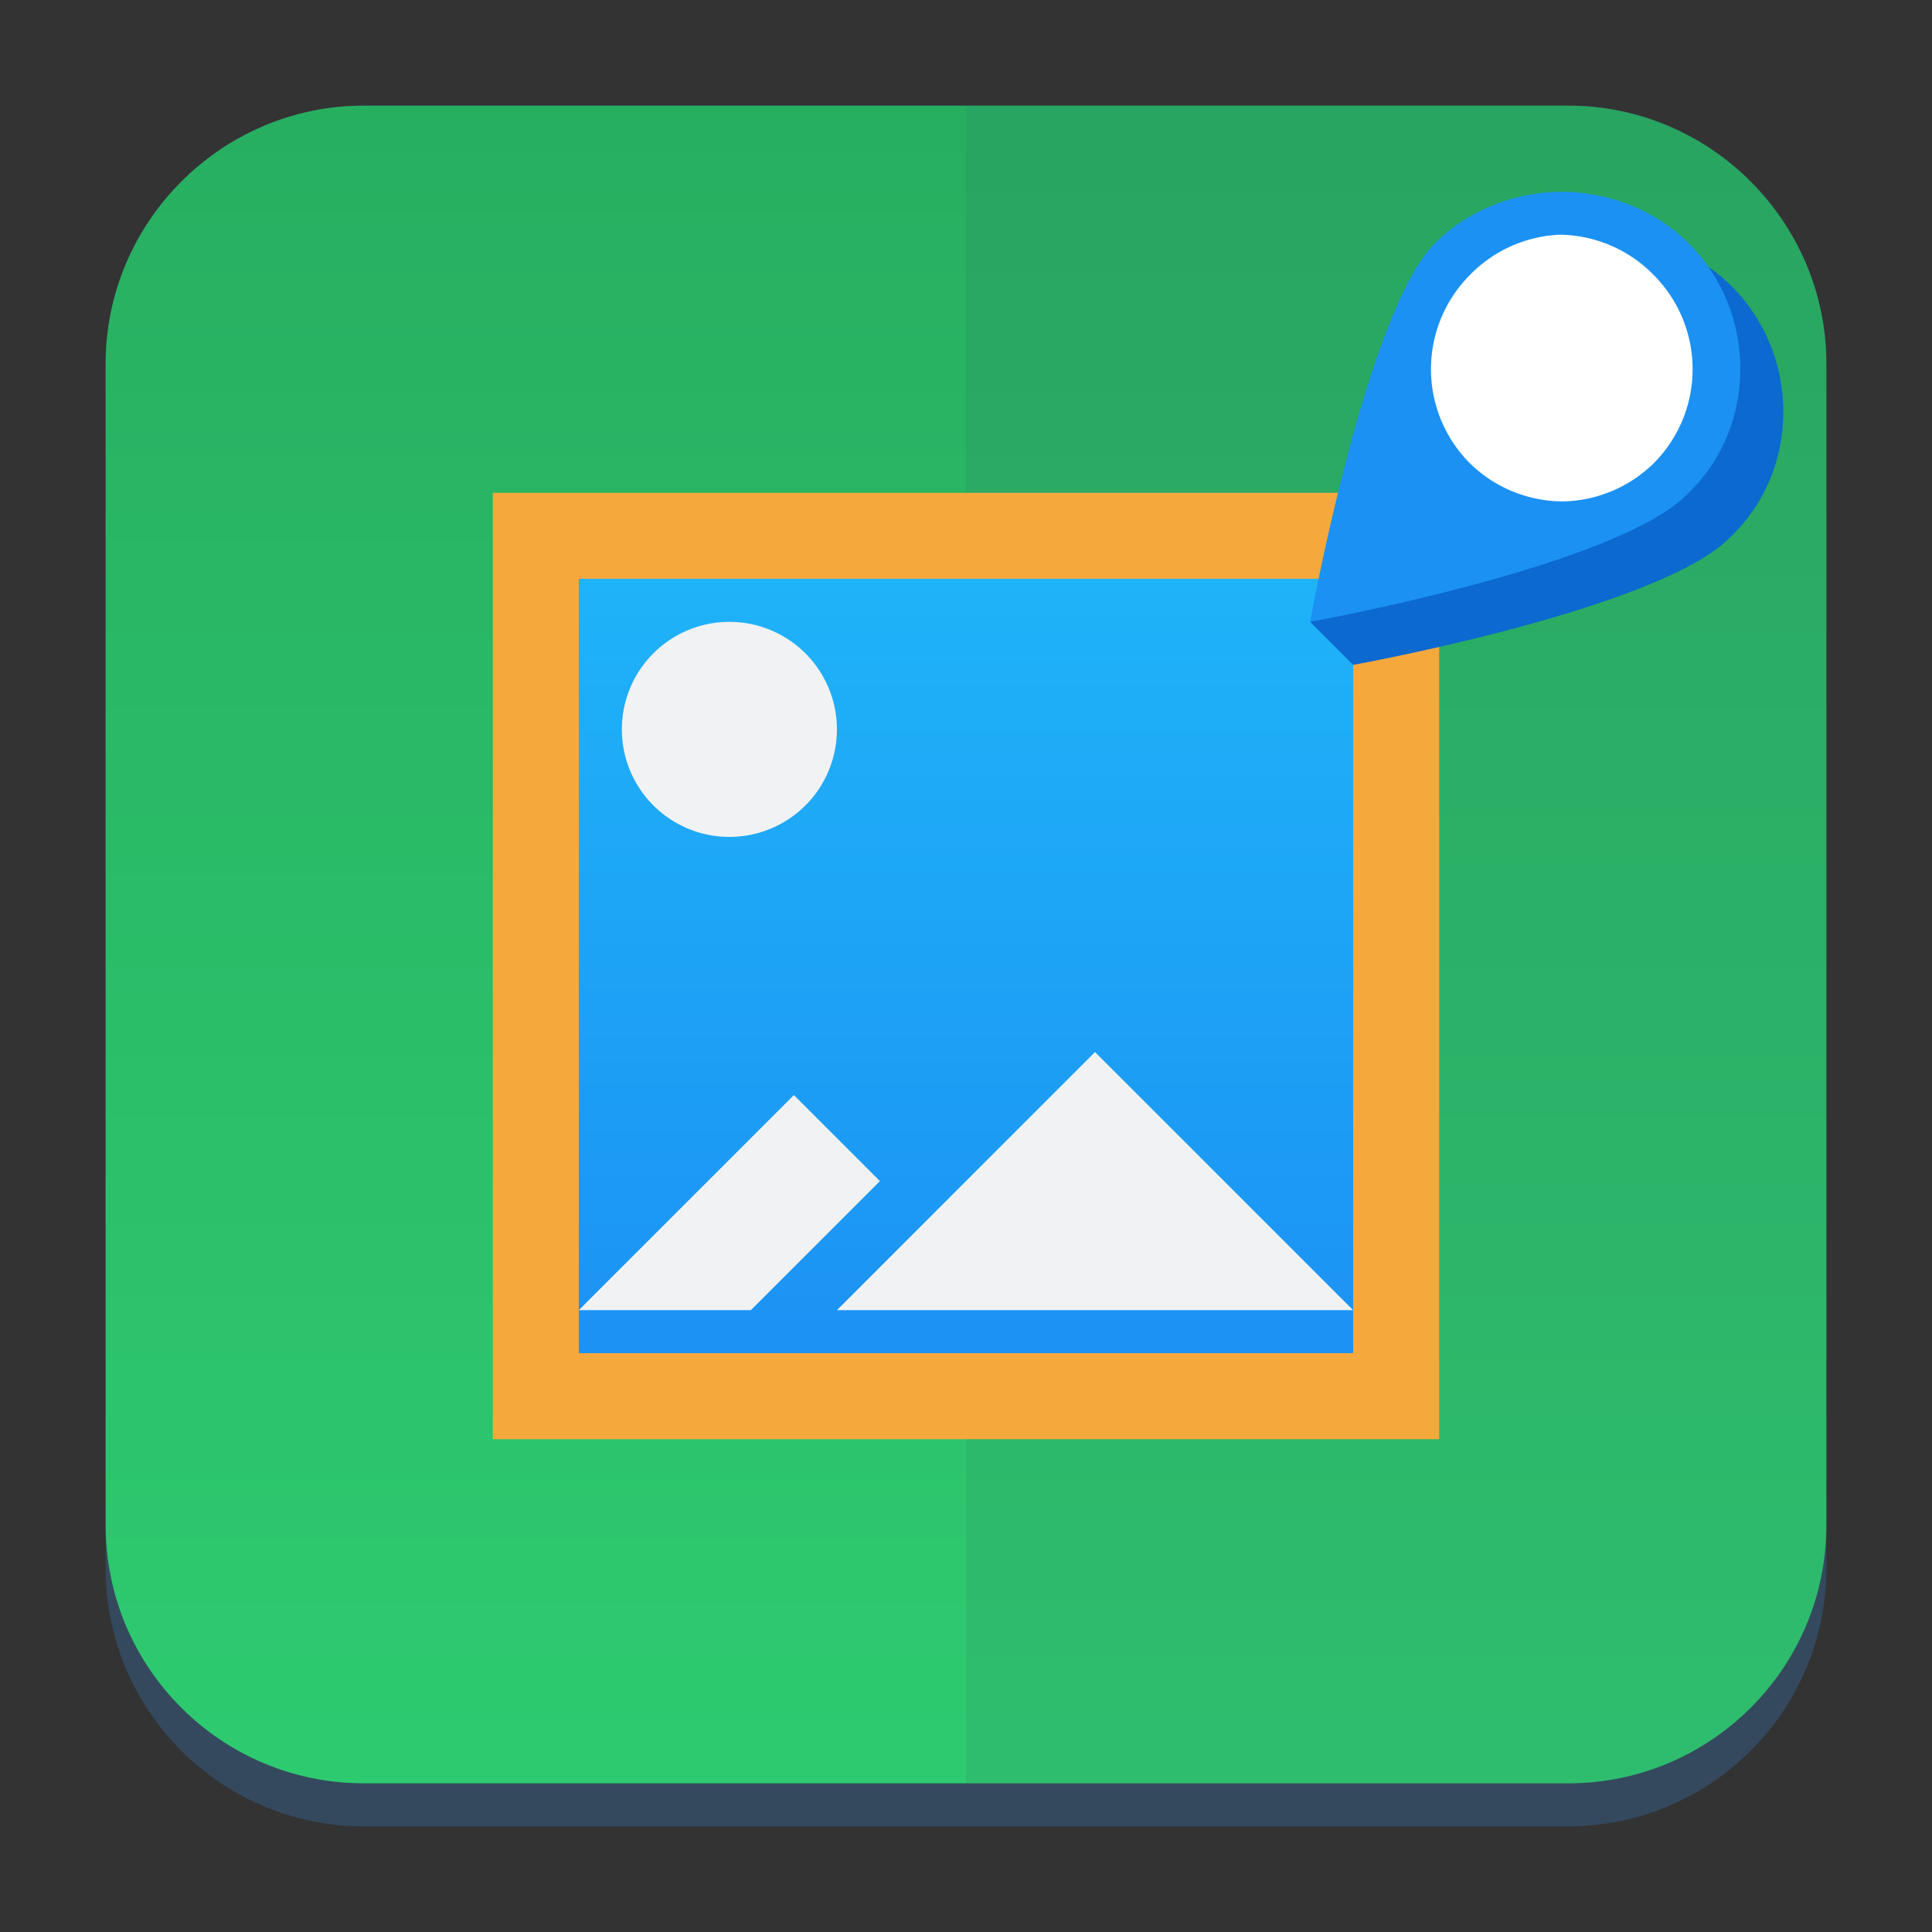 <?xml version="1.0" encoding="UTF-8" standalone="no"?>
<svg
   viewBox="0 0 64 64"
   version="1.1"
   id="svg33"
   sodipodi:docname="kimagemapeditor.svg"
   width="64"
   height="64"
   inkscape:version="1.2.1 (9c6d41e410, 2022-07-14)"
   xmlns:inkscape="http://www.inkscape.org/namespaces/inkscape"
   xmlns:sodipodi="http://sodipodi.sourceforge.net/DTD/sodipodi-0.dtd"
   xmlns="http://www.w3.org/2000/svg"
   xmlns:svg="http://www.w3.org/2000/svg">
  <rect x="0" y="0" width="64" height="64" fill="#333333" stroke="none"/>
  <defs
     id="defs37" />
  <sodipodi:namedview
     id="namedview35"
     pagecolor="#ffffff"
     bordercolor="#666666"
     borderopacity="1.0"
     inkscape:showpageshadow="2"
     inkscape:pageopacity="0.0"
     inkscape:pagecheckerboard="0"
     inkscape:deskcolor="#d1d1d1"
     showgrid="false"
     inkscape:zoom="4.9166667"
     inkscape:cx="24.101695"
     inkscape:cy="24.101695"
     inkscape:window-width="1920"
     inkscape:window-height="1002"
     inkscape:window-x="0"
     inkscape:window-y="0"
     inkscape:window-maximized="1"
     inkscape:current-layer="svg33" />
  <linearGradient
     id="a"
     gradientUnits="userSpaceOnUse"
     x1="4"
     x2="4"
     y1="3"
     y2="45"
     gradientTransform="matrix(1.425,0,0,1.425,-2.2,-2.2)">
    <stop
       offset="0"
       stop-color="#27ae60"
       id="stop2" />
    <stop
       offset="1"
       stop-color="#2ecc71"
       id="stop4" />
  </linearGradient>
  <linearGradient
     id="b"
     gradientUnits="userSpaceOnUse"
     x1="4"
     x2="4"
     y1="3"
     y2="45"
     gradientTransform="matrix(1.425,0,0,1.425,-2.2,-2.2)">
    <stop
       offset="0"
       stop-color="#21c9fb"
       id="stop7" />
    <stop
       offset="1"
       stop-color="#197cf1"
       id="stop9" />
  </linearGradient>
  <path
     d="M 12.05,3.5 C 7.347,3.5 3.5,7.348 3.5,12.05 V 51.95 C 3.5,56.687 7.347,60.5 12.05,60.5 h 39.9 c 4.702,0 8.55,-3.813 8.55,-8.55 V 12.05 c 0,-4.702 -3.847,-8.55 -8.55,-8.55 z"
     style="fill:#34495e;stroke-width:1.425"
     id="path12" />
  <path
     d="M 12.05,3.5 C 7.347,3.5 3.5,7.347 3.5,12.05 v 38.475 c 0,4.737 3.813,8.55 8.55,8.55 h 39.899 c 4.702,0 8.55,-3.847 8.55,-8.55 V 12.05 c 0,-4.702 -3.813,-8.55 -8.55,-8.55"
     fill="#34495e"
     id="path14"
     style="stroke-width:1.425" />
  <path
     style="fill:url(#a);stroke-width:1.425"
     d="M 12.05,3.5 C 7.347,3.5 3.5,7.348 3.5,12.05 v 38.475 c 0,4.737 3.847,8.55 8.55,8.55 h 39.9 c 4.702,0 8.55,-3.813 8.55,-8.55 V 12.05 c 0,-4.702 -3.847,-8.55 -8.55,-8.55 z"
     id="path16" />
  <path
     d="M 32,3.5 V 59.075 h 19.949 c 4.702,0 8.55,-3.847 8.55,-8.55 V 12.05 C 60.499,7.313 56.686,3.5 51.949,3.5 H 32 Z"
     fill="#34495e"
     fill-opacity="0.1"
     id="path20"
     style="stroke-width:1.425" />
  <path
     d="M 16.325,16.325 V 47.675 H 47.675 V 16.325 Z"
     style="fill:#f5a83b;stroke-width:1.425"
     id="path22" />
  <path
     style="fill:url(#b);stroke-width:1.425"
     d="M 19.175,19.175 V 44.825 H 44.825 V 19.175 Z"
     id="path26" />
  <path
     fill="#f1f2f3"
     d="m 24.162,20.6 a 3.562,3.562 0 0 0 -3.562,3.562 3.562,3.562 0 0 0 3.562,3.562 3.562,3.562 0 0 0 3.562,-3.562 3.562,3.562 0 0 0 -3.562,-3.562 z m 12.112,14.25 -8.55,8.55 h 17.1 z m -9.975,1.425 -7.125,7.125 h 5.7 l 4.275,-4.275 z"
     id="path25"
     style="stroke-width:1.425" />
  <path
     d="m 53.232,7.775 c -1.567,0 -3.135,0.57 -4.275,1.71 -1.71,1.71 -5.557,11.115 -5.557,11.115 l 1.425,1.425 c 0,0 10.26,-1.852 12.54,-4.275 2.28,-2.209 2.28,-5.985 0,-8.265 -1.14,-1.14 -2.707,-1.71 -4.275,-1.71 z"
     style="fill:#0c69cf;stroke-width:1.425"
     id="path27" />
  <path
     d="m 51.95,7.633 a 4.987,4.987 0 0 0 -4.845,4.987 4.987,4.987 0 0 0 4.845,4.987 4.987,4.987 0 0 0 5.13,-4.987 4.987,4.987 0 0 0 -5.13,-4.987 z"
     style="fill:#ffffff;stroke-width:1.425"
     id="path29" />
  <path
     d="m 51.807,6.35 c -1.567,0 -3.135,0.57 -4.275,1.71 -2.28,2.28 -4.132,12.54 -4.132,12.54 0,0 10.26,-1.852 12.54,-4.275 2.28,-2.209 2.28,-5.985 0,-8.265 -1.14,-1.14 -2.707,-1.71 -4.275,-1.71 z m -0.142,1.425 a 4.417,4.417 0 0 1 3.135,1.354 4.417,4.417 0 0 1 0,6.199 4.417,4.417 0 0 1 -2.992,1.282 4.417,4.417 0 0 1 -3.135,-1.282 4.417,4.417 0 0 1 0,-6.199 4.417,4.417 0 0 1 2.992,-1.354 z"
     style="fill:#1b91f4;stroke-width:1.425"
     id="path31" />
</svg>
